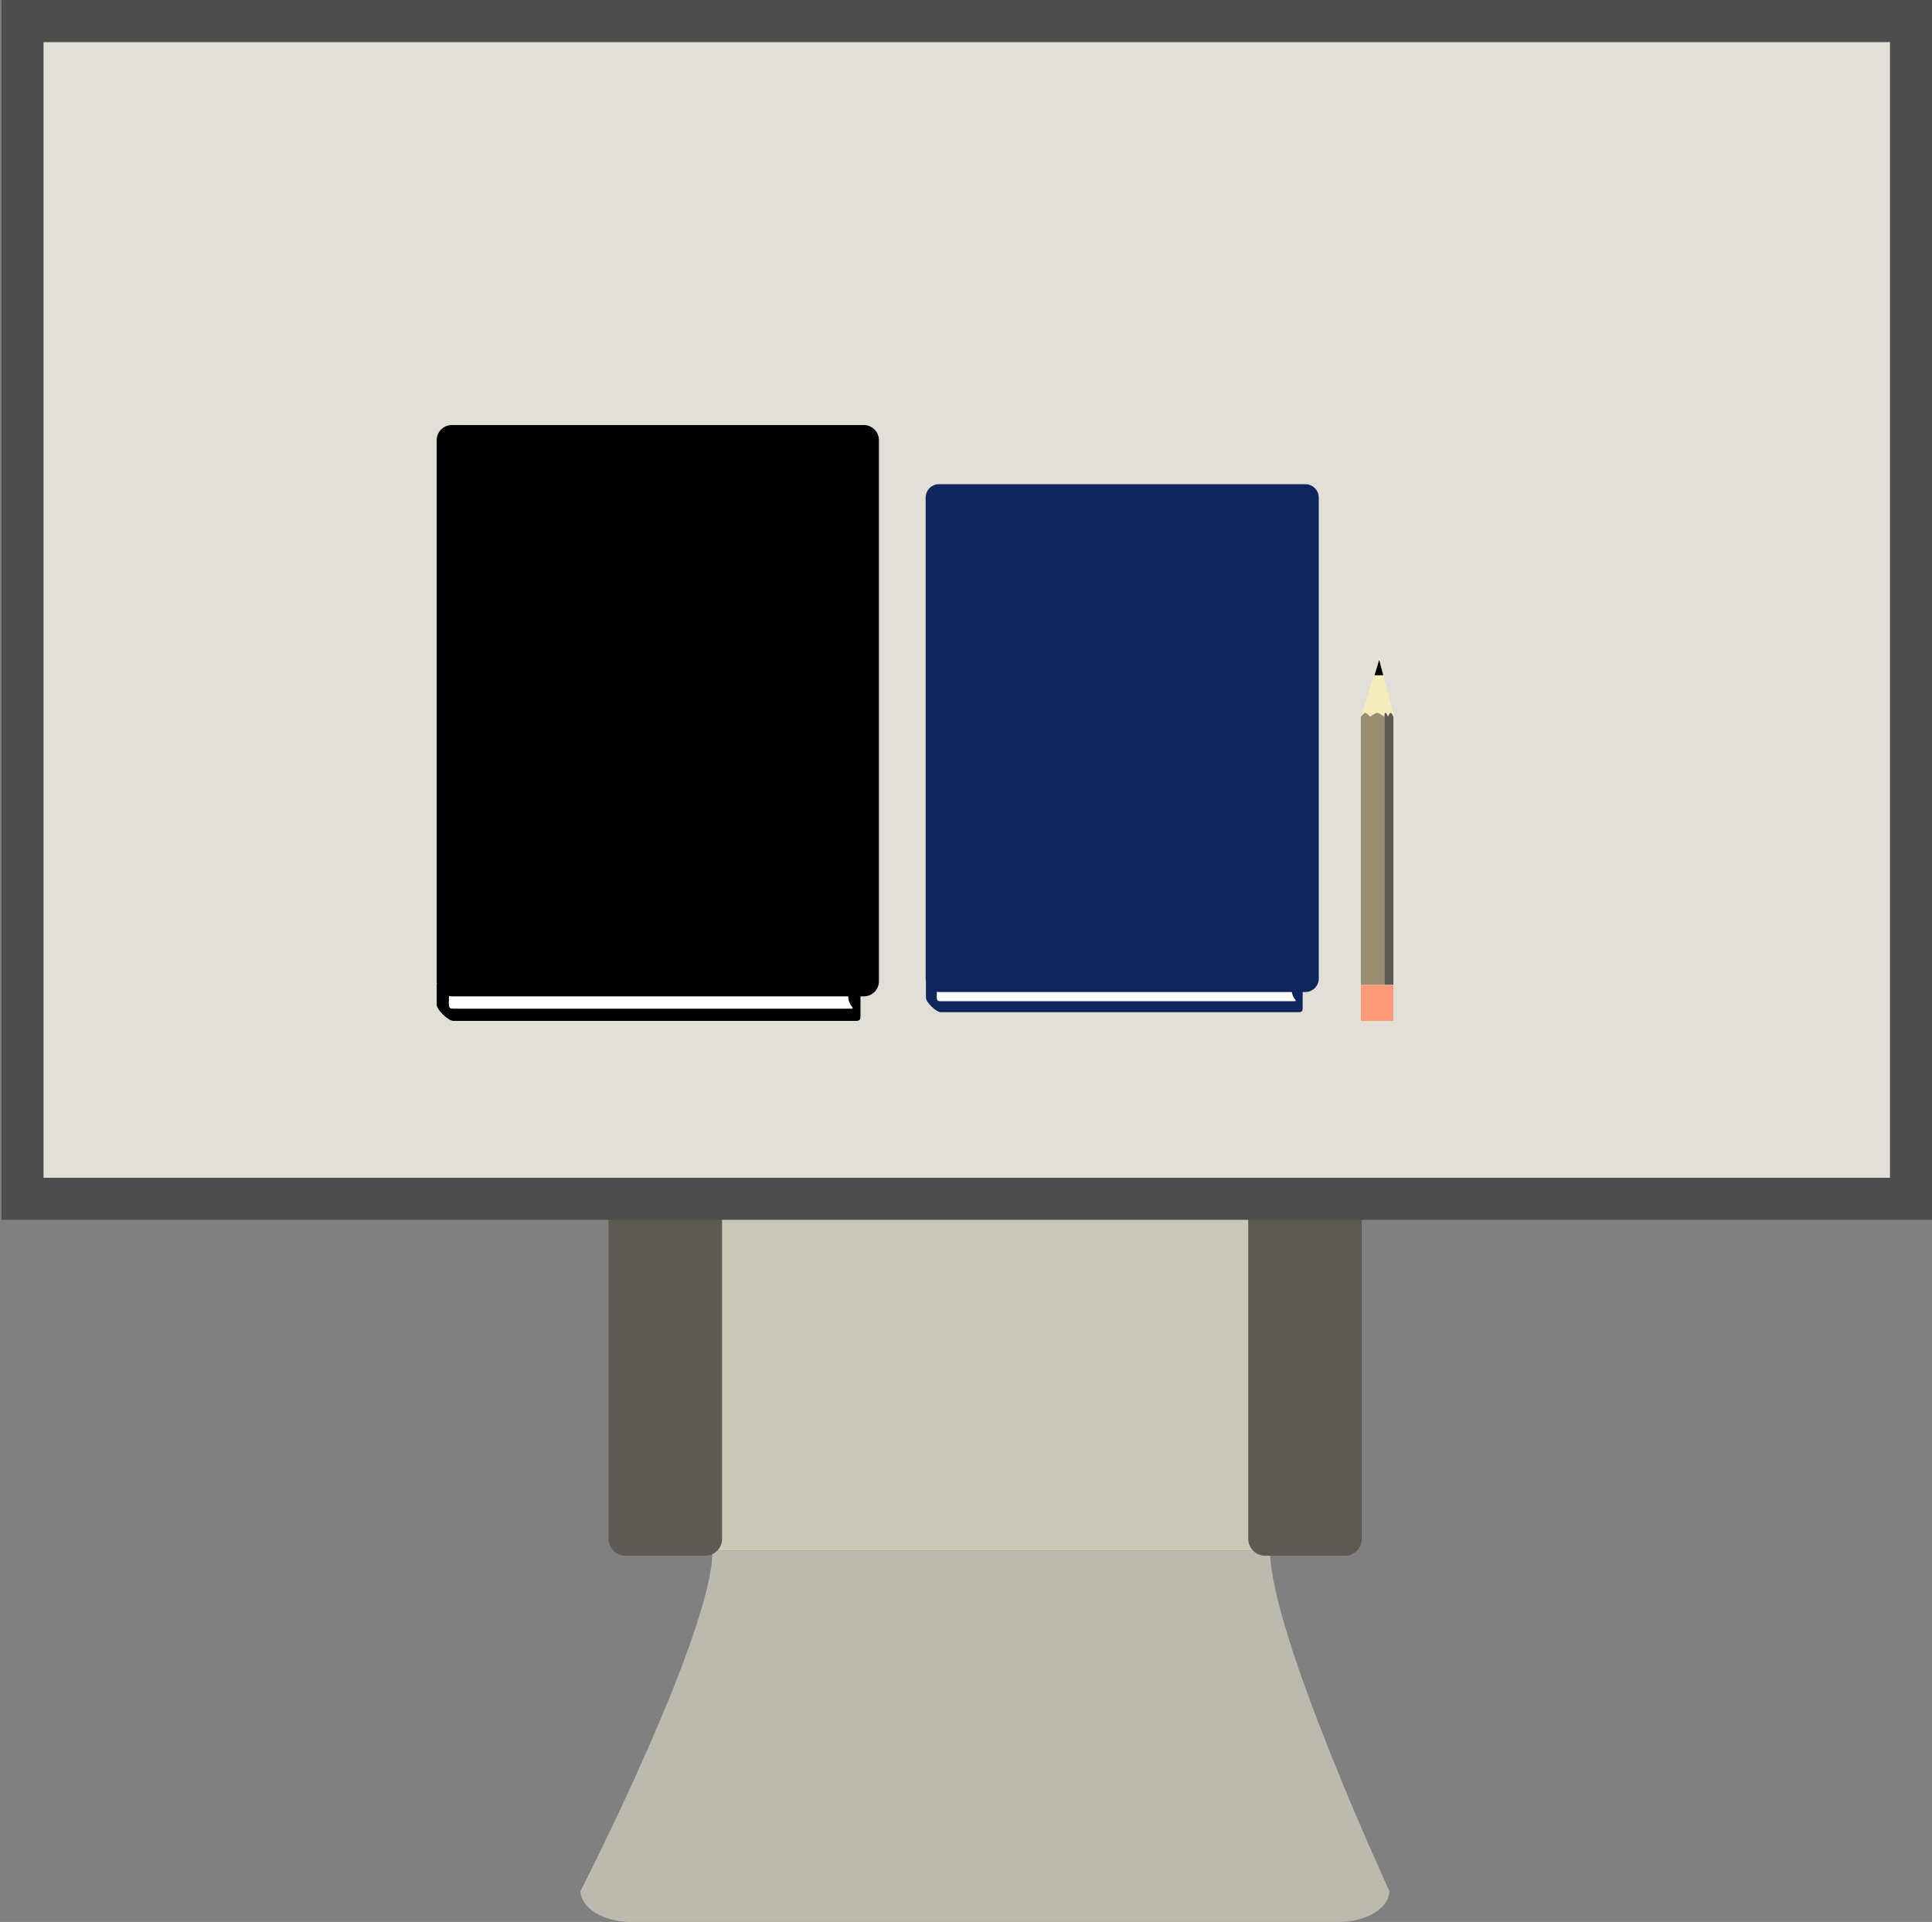 <?xml version="1.0" encoding="utf-8"?>
<!-- Generator: Adobe Illustrator 16.0.0, SVG Export Plug-In . SVG Version: 6.00 Build 0)  -->
<!DOCTYPE svg PUBLIC "-//W3C//DTD SVG 1.1//EN" "http://www.w3.org/Graphics/SVG/1.1/DTD/svg11.dtd">
<svg version="1.1" id="图层_1" xmlns="http://www.w3.org/2000/svg" xmlns:xlink="http://www.w3.org/1999/xlink" x="0px" y="0px"
	 width="91.875px" height="91.395px" viewBox="0.625 1.395 91.875 91.395" enable-background="new 0.625 1.395 91.875 91.395"
	 xml:space="preserve">
<rect x="0.625" y="1.395" width="91.875" height="91.395" fill="#808080" stroke="none"/>
<g id="chair">
	<path fill="#CBC8B8" d="M32.021,48.379c0-1.332,0.226-2.446,1.553-2.446h27.515c1.326,0,1.597,1.116,1.597,2.446
		c0,0,0,20.125,0,26.748H32.021C32.021,68.504,32.021,48.379,32.021,48.379z"/>
	<path fill="#BCBAAF" d="M66.696,91.319c0,0.797-1.077,1.471-2.405,1.471H30.635c-1.327,0-2.403-0.674-2.403-1.471
		c0,0,6.276-12.268,6.276-16.191H61.02C61.021,79.051,66.696,91.319,66.696,91.319z"/>
	<path fill="#5E5951" d="M65.383,74.571c0,0.443-0.359,0.803-0.803,0.803h-3.795c-0.441,0-0.801-0.357-0.801-0.803V52.625
		c0-0.443,0.357-0.801,0.801-0.801h3.797c0.44,0,0.801,0.357,0.801,0.801V74.571L65.383,74.571z"/>
	<path fill="#5E5951" d="M34.963,74.571c0,0.443-0.357,0.803-0.801,0.803h-3.794c-0.442,0-0.801-0.357-0.801-0.803V52.625
		c0-0.443,0.358-0.801,0.801-0.801h3.794c0.443,0,0.801,0.357,0.801,0.801V74.571L34.963,74.571z"/>
</g>
<rect x="1.695" y="2.398" fill="#E2E0D6" stroke="#4D4D4D" stroke-width="2" stroke-miterlimit="10" width="89.805" height="56.004"/>
<g id="notebook_2_">
	<path d="M41.545,49.608c0,0.24,0.01,0.334-0.23,0.334H22.183c-0.24,0-0.791-0.529-0.791-0.77V48.19c0,0,0.551,0,0.791,0h19.132
		c0.24,0,0.23,0.309,0.23,0.547V49.608L41.545,49.608z"/>
	<path fill="#FFFFFF" d="M40.961,48.77c0,0.465,0.377,0.59,0.138,0.59H22.16c-0.24,0-0.185-0.127-0.185-0.59v-0.422
		c0-0.465,0.185-1.328,0.424-1.328h18.479c0.24,0,0.082,0.863,0.082,1.328V48.77L40.961,48.77z"/>
	<path d="M42.422,48.057c0,0.395-0.322,0.719-0.719,0.719H22.11c-0.397,0-0.719-0.322-0.719-0.719V22.326
		c0-0.396,0.321-0.719,0.719-0.719h19.593c0.396,0,0.719,0.322,0.719,0.719V48.057L42.422,48.057z"/>
</g>
<g id="notebook_1_">
	<path fill="#0E265D" d="M62.573,49.231c0,0.211,0.009,0.297-0.205,0.297H45.361c-0.213,0-0.703-0.471-0.703-0.686v-0.875
		c0,0,0.489,0,0.703,0h17.007c0.214,0,0.205,0.275,0.205,0.488V49.231L62.573,49.231z"/>
	<path fill="#FFFFFF" d="M62.055,48.483c0,0.412,0.335,0.523,0.121,0.523H45.342c-0.215,0-0.164-0.111-0.164-0.523V48.11
		c0-0.412,0.164-1.182,0.377-1.182h16.427c0.213,0,0.071,0.77,0.071,1.182L62.055,48.483L62.055,48.483z"/>
	<path fill="#0E265D" d="M63.338,47.93c0,0.354-0.285,0.639-0.64,0.639H45.282c-0.353,0-0.638-0.285-0.638-0.639V25.059
		c0-0.354,0.285-0.64,0.638-0.64h17.416c0.354,0,0.64,0.286,0.64,0.64V47.93L63.338,47.93z"/>
</g>
<g id="pencil">
	<polygon fill="#F4ECBD" points="66.197,32.729 65.362,35.466 66.928,35.466 	"/>
	<polygon points="66.211,32.773 65.989,33.504 66.405,33.504 	"/>
	<path fill="#998D74" d="M66.463,48.227h-1.121V35.475c0,0,0.15-0.182,0.206-0.184c0.061-0.002,0.227,0.184,0.227,0.184
		s0.287-0.184,0.344-0.184c0.059,0,0.345,0.184,0.345,0.184V48.227L66.463,48.227z"/>
	<path fill="#5E5951" d="M66.884,48.227h-0.421V35.475c0,0-0.009-0.183,0.042-0.184c0.055-0.002,0.124,0.184,0.124,0.184
		s0.076-0.184,0.129-0.184c0.052,0,0.128,0.184,0.128,0.184v12.752H66.884z"/>
	<rect x="65.342" y="48.227" fill="#FC9B7A" width="1.542" height="1.717"/>
</g>
</svg>
